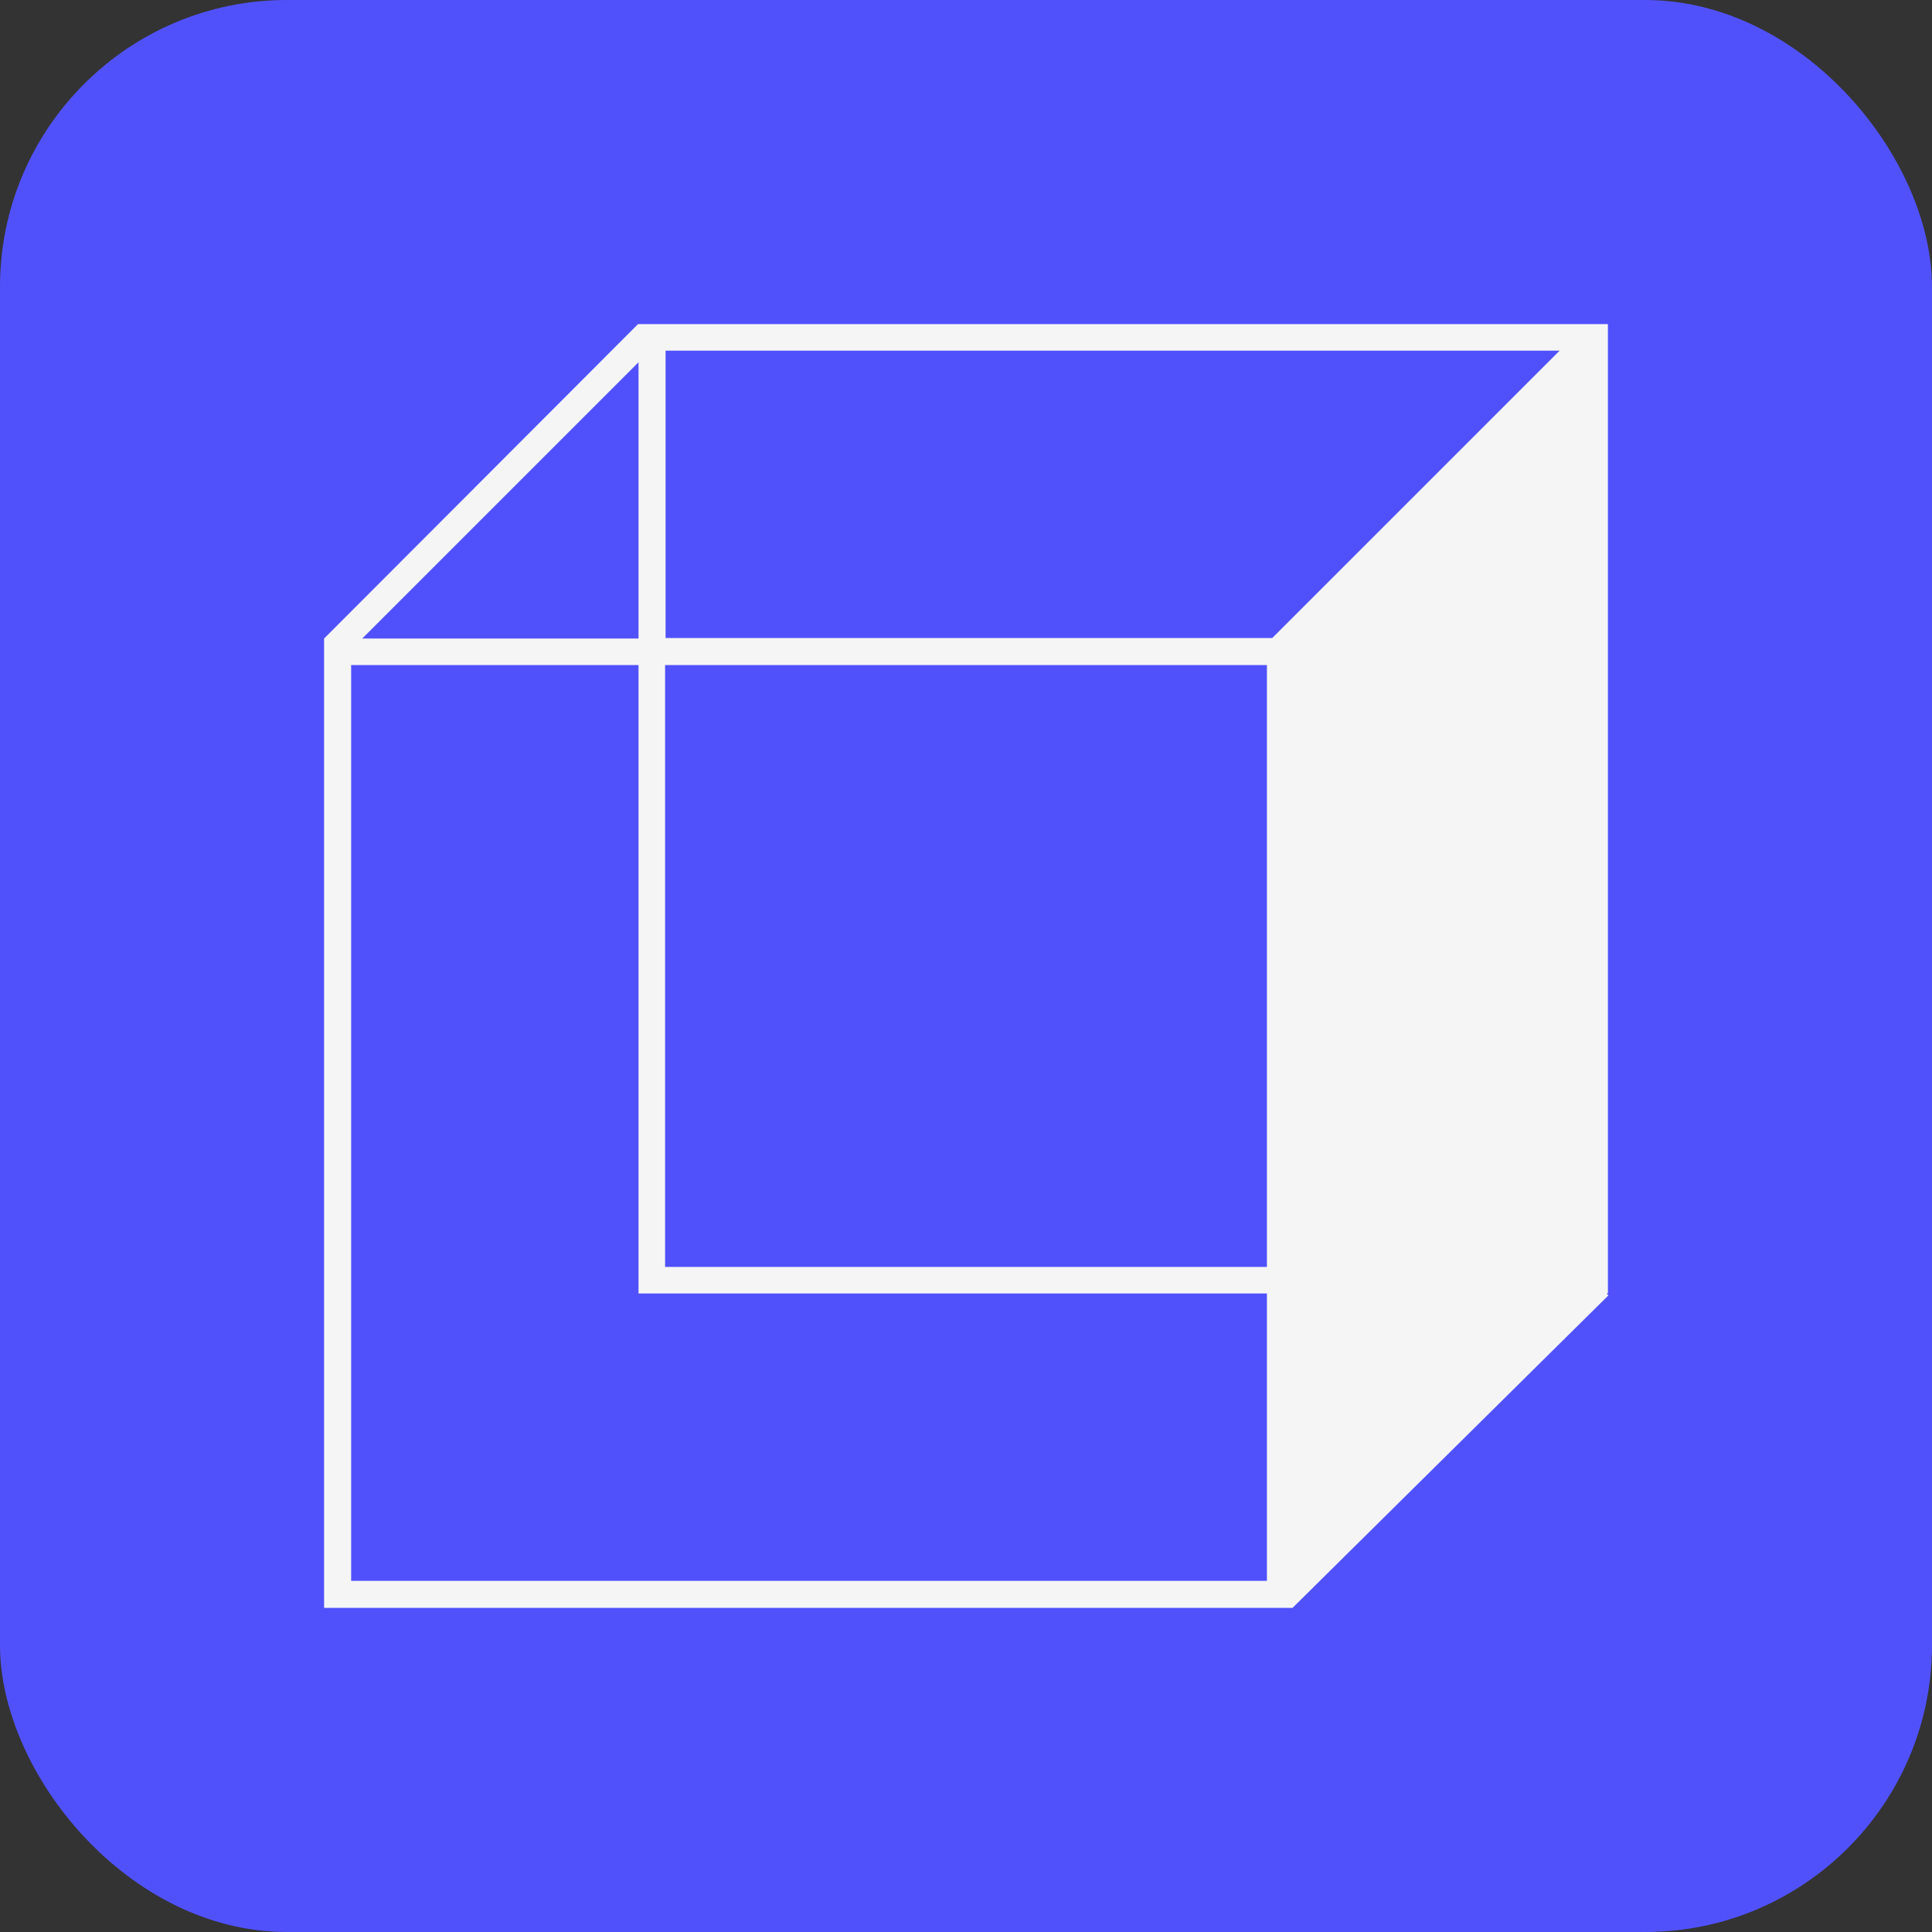 <?xml version="1.0" encoding="UTF-8"?>
<svg id="Capa_1" data-name="Capa 1" xmlns="http://www.w3.org/2000/svg" viewBox="0 0 40 40">
  <rect x="0" y="0" width="40" height="40" fill="#333333" stroke="none"/>
  <rect width="40" height="40" rx="5.94" ry="5.94" fill="#5151fc"/>
  <path d="m33.3,26.82l-.04-.04h.03V6.71H13.21l-6.5,6.51h0v20.07h20.05l6.54-6.47ZM13.77,13.77h12.46v12.46h-12.46v-12.46Zm18.52-6.51l-5.95,5.95h-12.56v-5.95h18.52Zm-19.07.24v5.72h-5.72l5.72-5.72Zm-5.95,25.24V13.77h5.95v13.01h13.01v5.95H7.26Z" fill="#f5f5f5"/>
</svg>